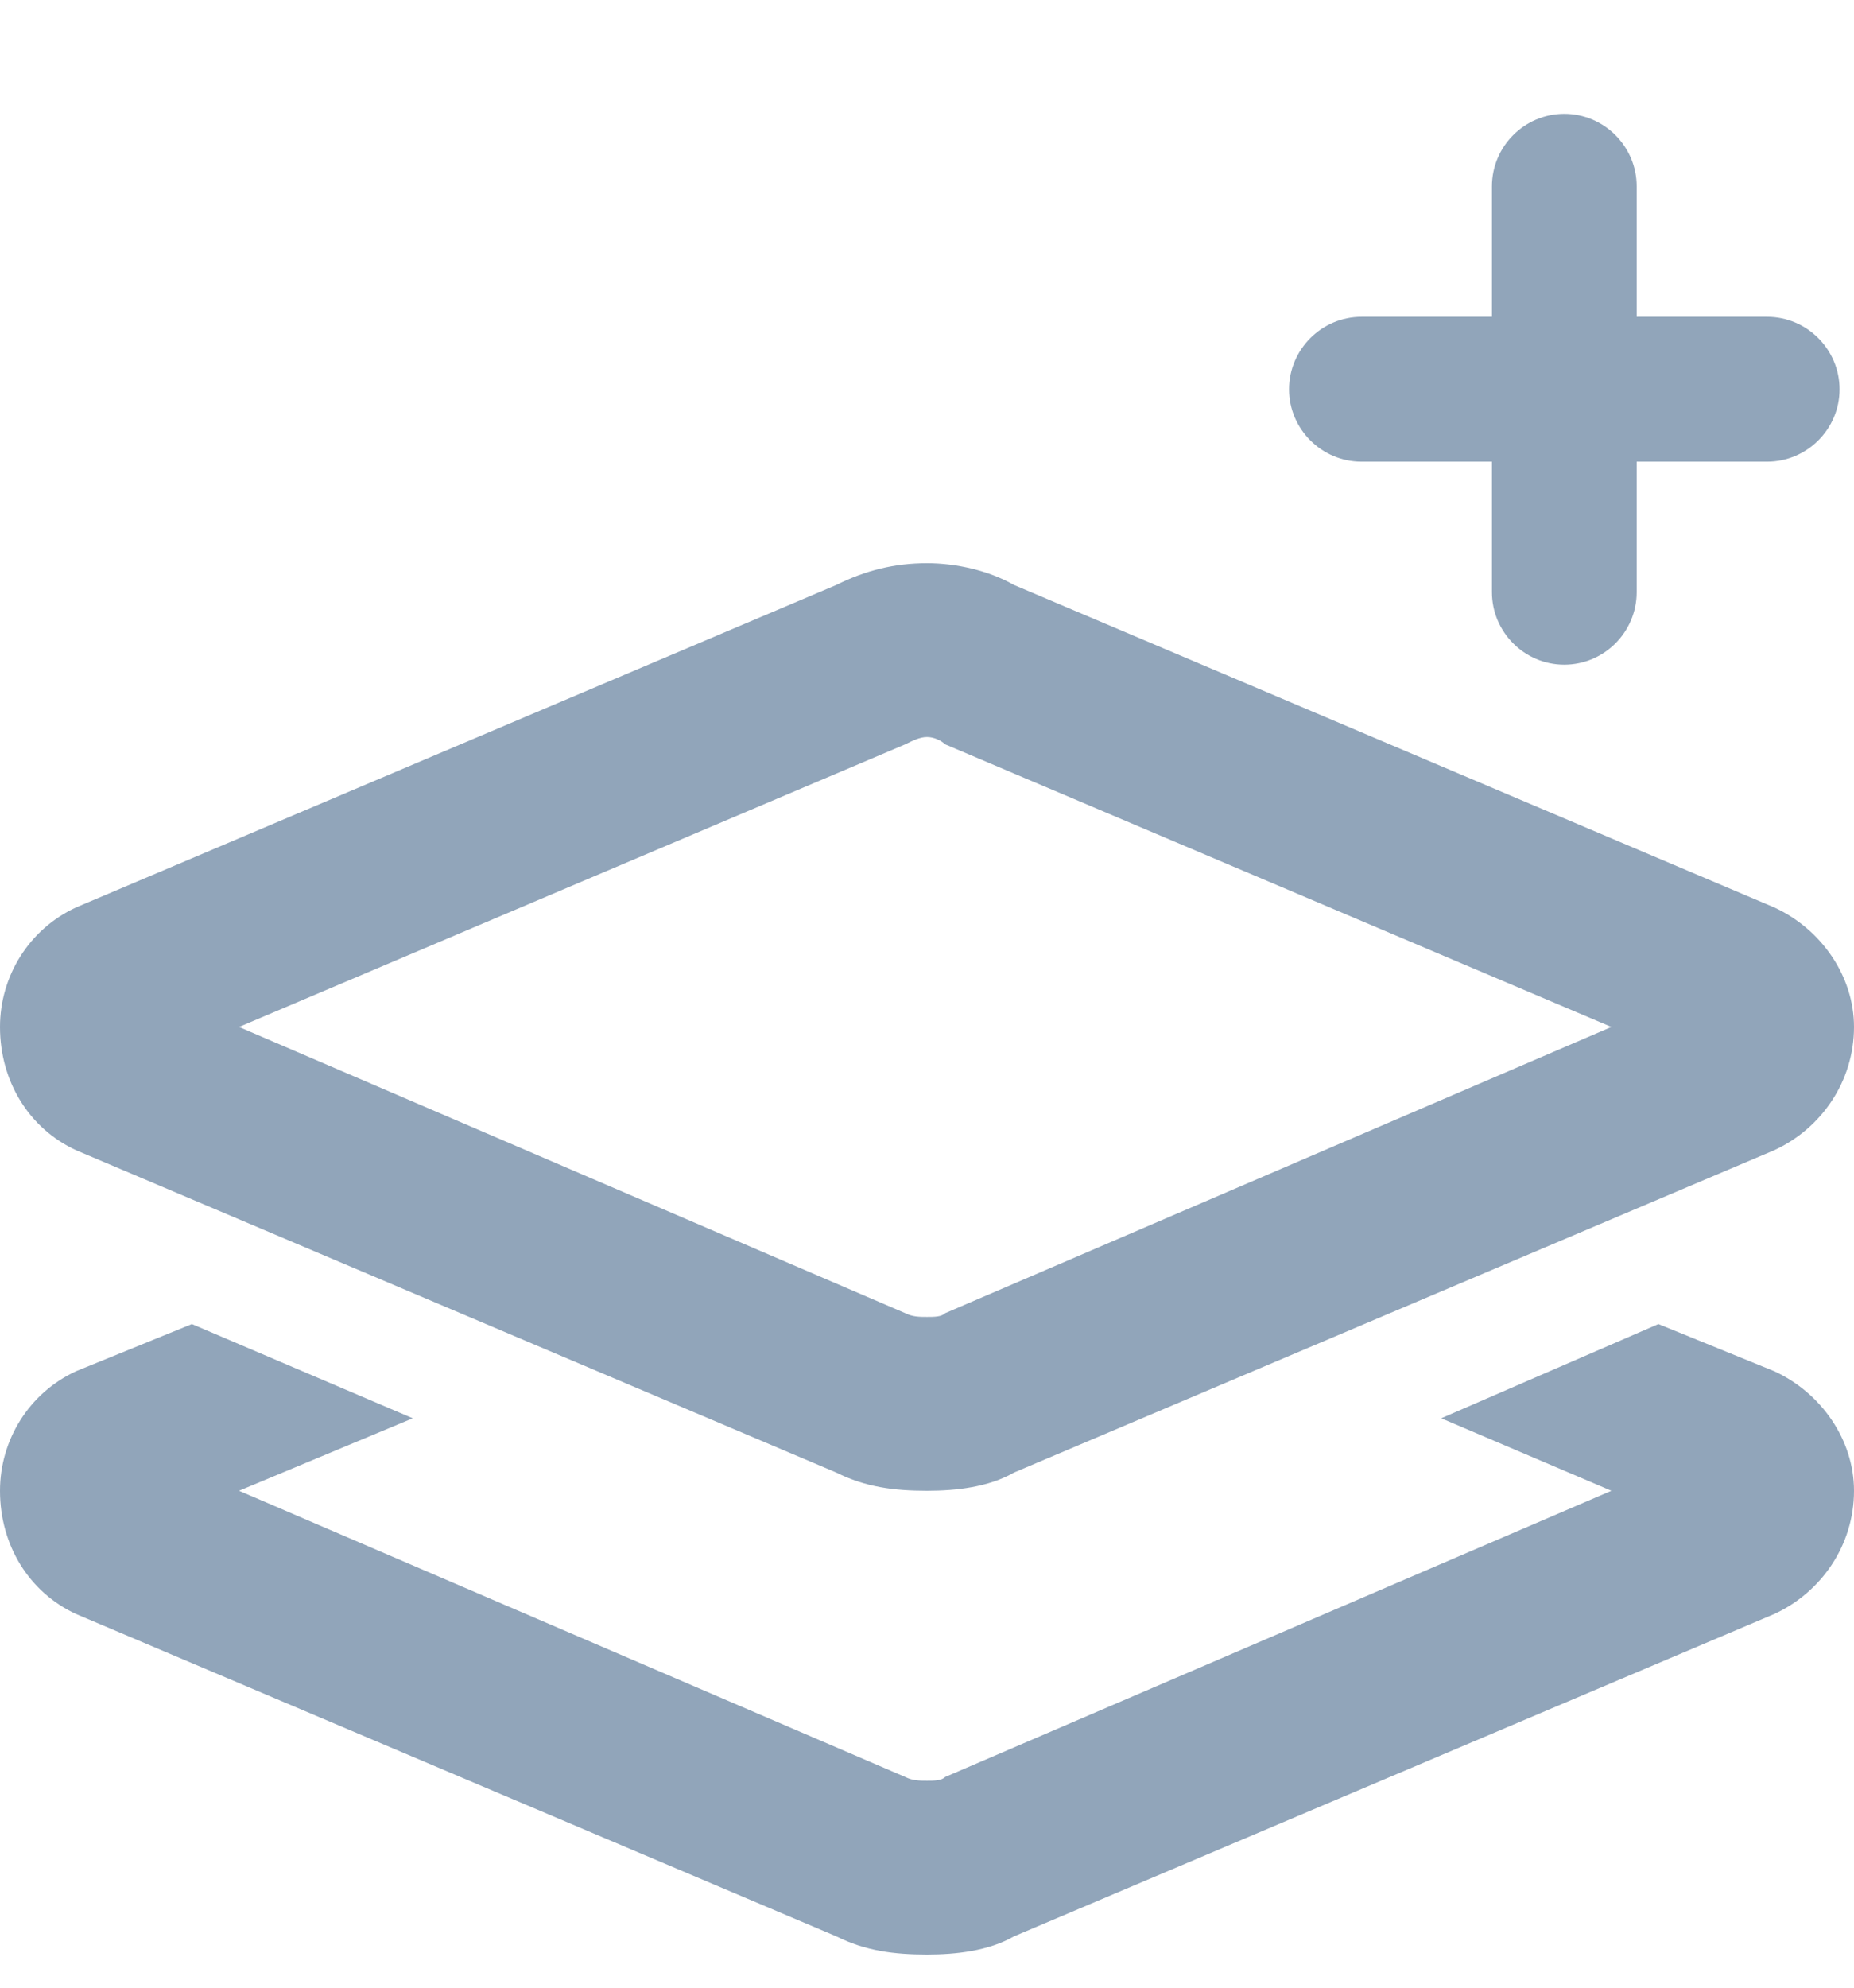 <svg width="14" height="15" viewBox="0 0 14 15" fill="none" xmlns="http://www.w3.org/2000/svg">
<path d="M11.812 0.859C12.113 0.859 12.359 1.105 12.359 1.406V2.391H13.344C13.645 2.391 13.891 2.637 13.891 2.938C13.891 3.238 13.645 3.484 13.344 3.484H12.359V4.469C12.359 4.77 12.113 5.016 11.812 5.016C11.512 5.016 11.266 4.77 11.266 4.469V3.484H10.281C9.98 3.484 9.734 3.238 9.734 2.938C9.734 2.637 9.98 2.391 10.281 2.391H11.266V1.406C11.266 1.105 11.512 0.859 11.812 0.859ZM7 4.25C7.219 4.25 7.465 4.305 7.656 4.414L13.398 6.848C13.754 7.012 14 7.367 14 7.75C14 8.16 13.754 8.516 13.398 8.68L7.656 11.113C7.465 11.223 7.219 11.25 7 11.25C6.754 11.25 6.535 11.223 6.316 11.113L0.574 8.68C0.219 8.516 0 8.16 0 7.75C0 7.367 0.219 7.012 0.574 6.848L6.316 4.414C6.535 4.305 6.754 4.25 7 4.25ZM6.836 5.617L1.805 7.75L6.836 9.91C6.891 9.938 6.945 9.938 7 9.938C7.055 9.938 7.109 9.938 7.137 9.91L12.168 7.75L7.137 5.617C7.109 5.59 7.055 5.562 7 5.562C6.945 5.562 6.891 5.59 6.836 5.617ZM1.449 9.992L3.117 10.703L1.805 11.25L6.836 13.41C6.891 13.438 6.945 13.438 7 13.438C7.055 13.438 7.109 13.438 7.137 13.41L12.168 11.25L10.883 10.703L12.523 9.992L13.398 10.348C13.754 10.512 14 10.867 14 11.25C14 11.66 13.754 12.016 13.398 12.18L7.656 14.613C7.465 14.723 7.219 14.75 7 14.75C6.754 14.75 6.535 14.723 6.316 14.613L0.574 12.18C0.219 12.016 0 11.66 0 11.25C0 10.867 0.219 10.512 0.574 10.348L1.449 9.992Z" fill="#91A5BA"/>
</svg>
